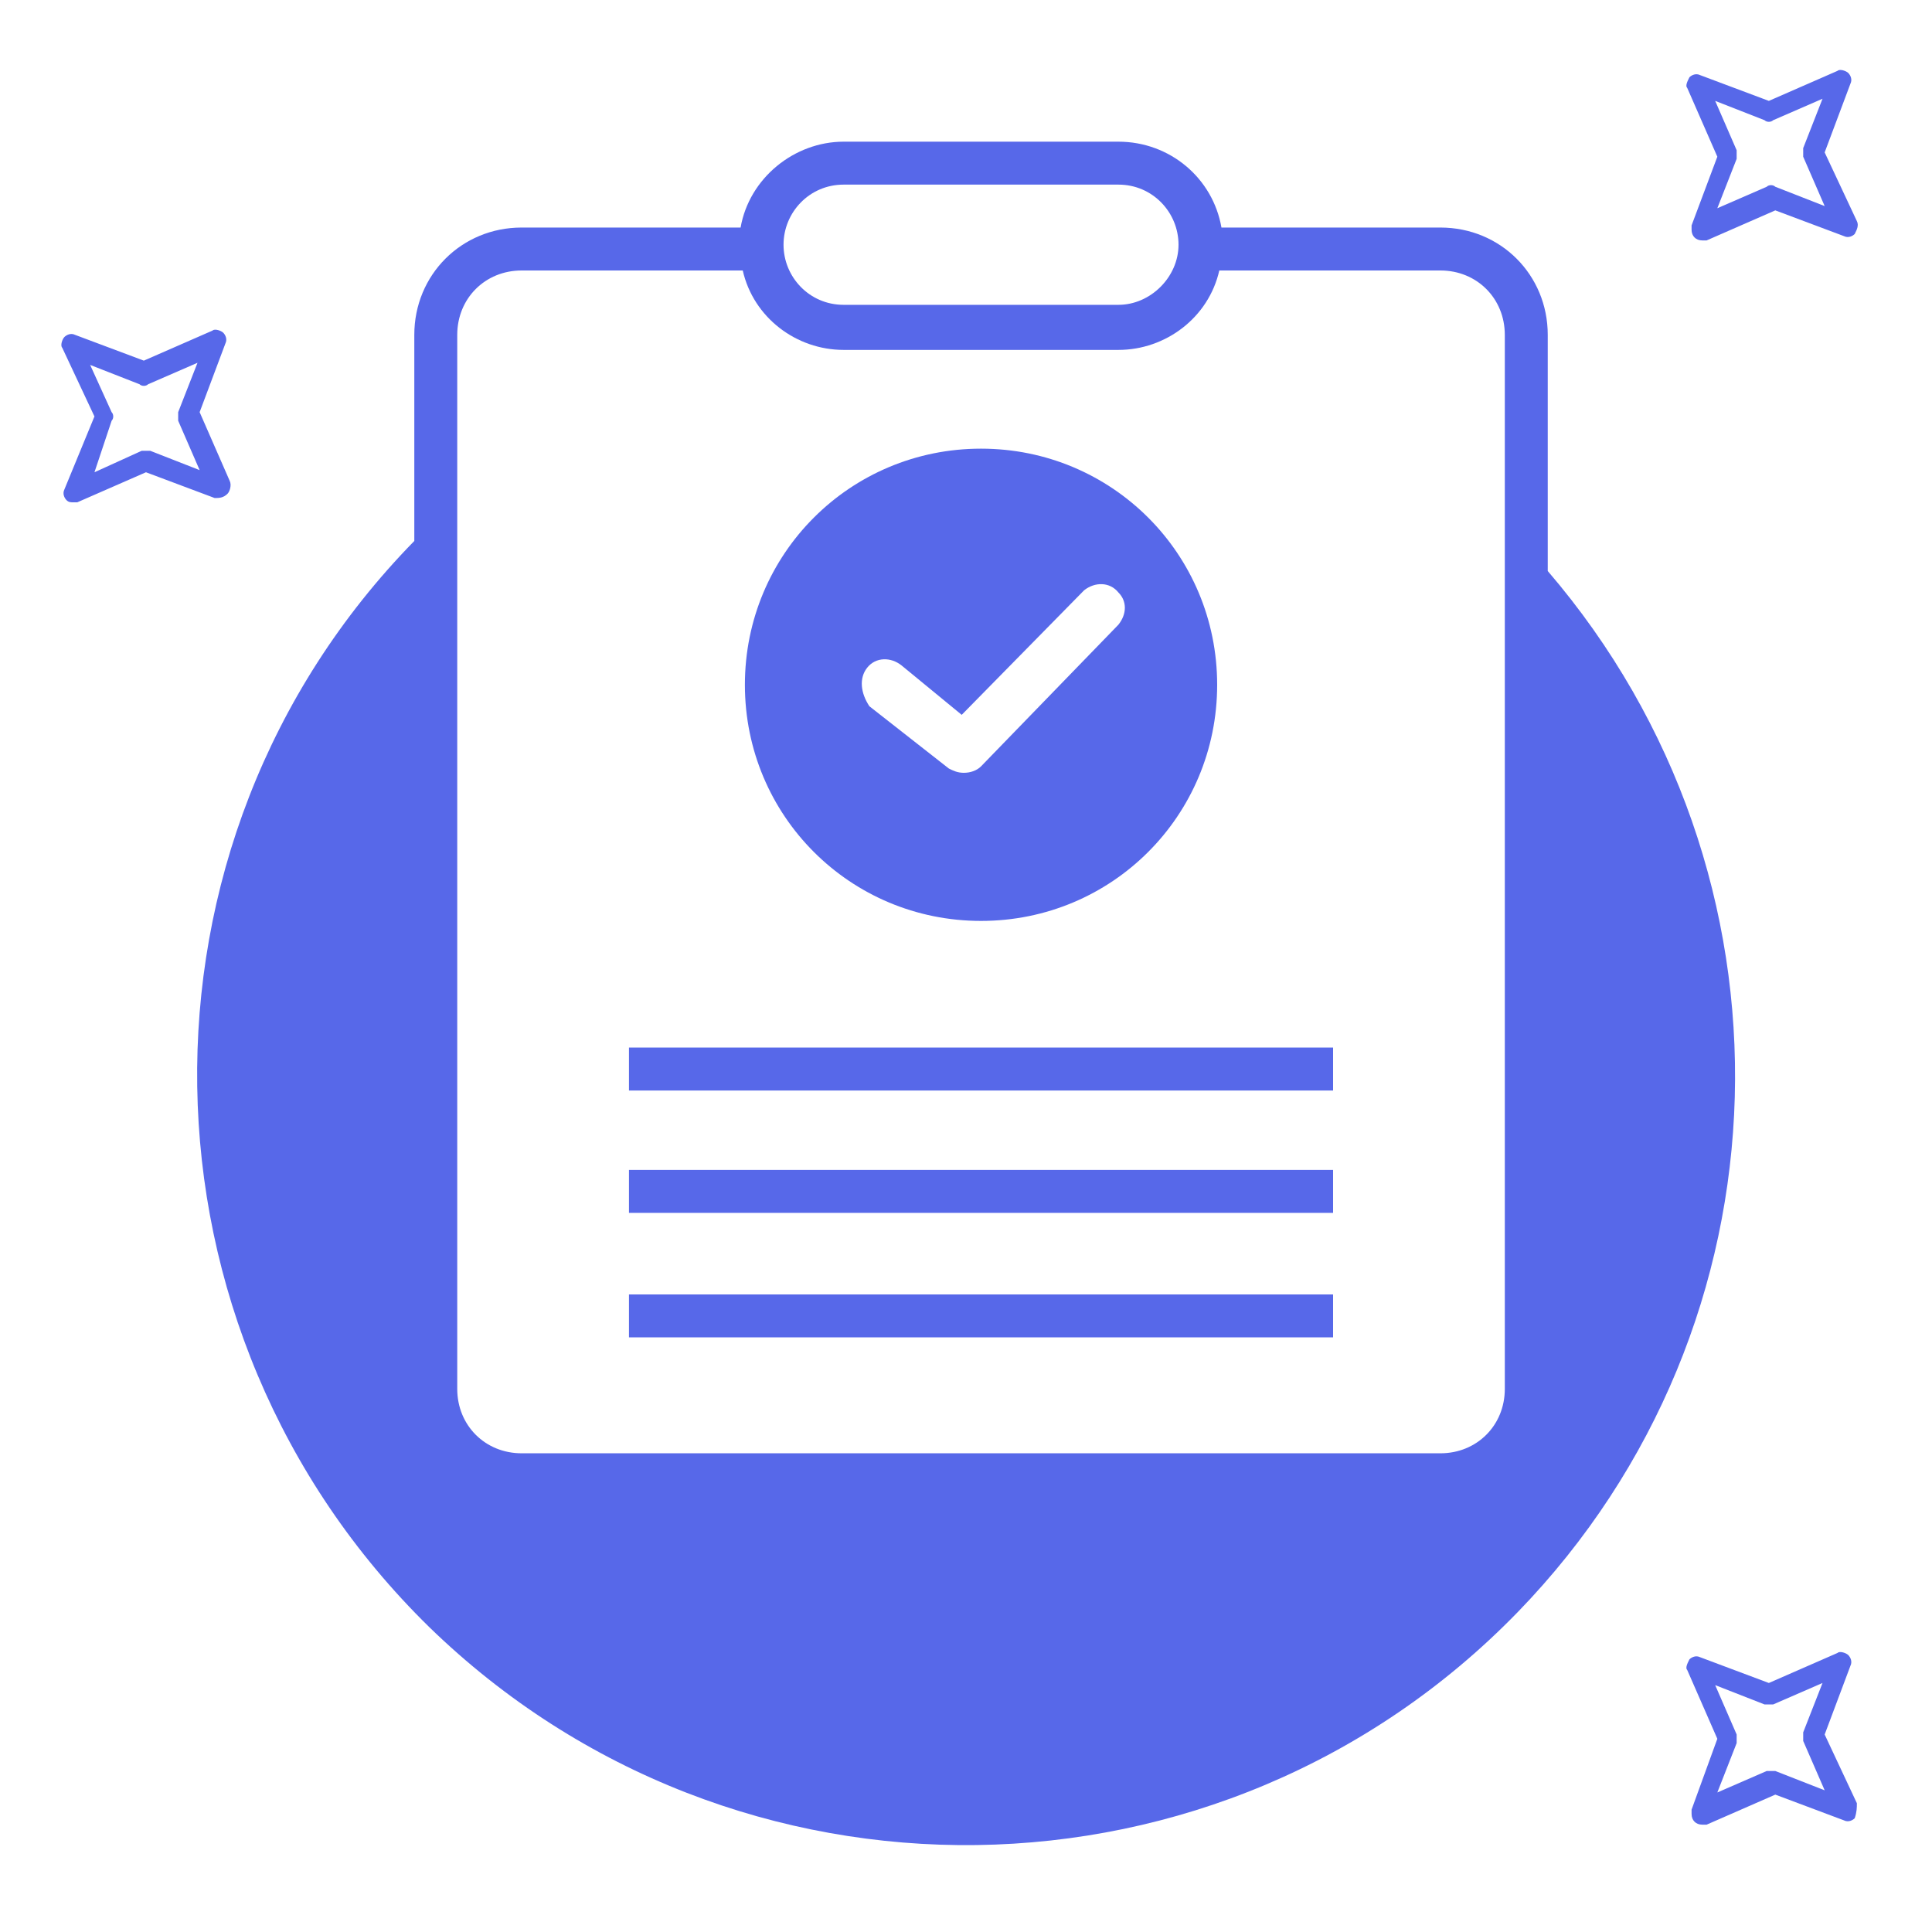 <svg t="1692365596690" class="icon" viewBox="0 0 1024 1024" version="1.1" xmlns="http://www.w3.org/2000/svg" p-id="10533" width="200" height="200"><path d="M820.338 302.649v-125.156c0-31.858-25.031-56.889-56.889-56.889H647.396c-4.551-26.169-27.307-45.511-54.613-45.511H447.147c-26.169 0-50.062 19.342-54.613 45.511H276.48c-31.858 0-56.889 25.031-56.889 56.889v109.227C62.578 447.147 67.129 705.422 227.556 862.436c161.564 157.013 419.84 153.6 576.853-7.964 147.911-152.462 153.6-391.396 15.929-551.822z m-373.191-204.8h145.636c18.204 0 31.858 14.791 31.858 31.858s-14.791 31.858-31.858 31.858H447.147c-18.204 0-31.858-14.791-31.858-31.858s13.653-31.858 31.858-31.858z m350.436 638.293c0 19.342-14.791 34.133-34.133 34.133H276.48c-19.342 0-34.133-14.791-34.133-34.133V177.493c0-19.342 14.791-34.133 34.133-34.133h117.191c5.689 25.031 28.444 42.098 53.476 42.098h145.636c25.031 0 47.787-17.067 53.476-42.098h117.191c19.342 0 34.133 14.791 34.133 34.133v558.649z" fill="#5768e9" p-id="10534"></path><path d="M519.964 488.107c69.404 0 125.156-55.751 125.156-125.156s-55.751-125.156-125.156-125.156-125.156 55.751-125.156 125.156 55.751 125.156 125.156 125.156z m-60.302-134.258c4.551-5.689 12.516-5.689 18.204-1.138l31.858 26.169 64.853-65.991c5.689-4.551 13.653-4.551 18.204 1.138 4.551 4.551 4.551 11.378 0 17.067l-72.818 75.093c-2.276 2.276-5.689 3.413-9.102 3.413-3.413 0-5.689-1.138-7.964-2.276l-42.098-32.996c-4.551-6.827-5.689-14.791-1.138-20.48zM333.369 555.236h373.191v22.756H333.369zM333.369 620.089h373.191v22.756H333.369zM333.369 686.08h373.191v22.756H333.369zM984.178 955.733L967.111 919.324l13.653-36.409c1.138-2.276 0-4.551-1.138-5.689-1.138-1.138-4.551-2.276-5.689-1.138l-36.409 15.929-36.409-13.653c-2.276-1.138-4.551 0-5.689 1.138-1.138 2.276-2.276 4.551-1.138 5.689L910.222 921.6l-13.653 37.547v2.276c0 3.413 2.276 5.689 5.689 5.689h2.276l36.409-15.929 36.409 13.653c2.276 1.138 4.551 0 5.689-1.138 1.138-3.413 1.138-5.689 1.138-7.964z m-43.236-17.067h-4.551l-26.169 11.378 10.24-26.169v-4.551l-11.378-26.169 26.169 10.24h4.551l26.169-11.378-10.24 26.169v4.551l11.378 26.169-26.169-10.24zM910.222 83.058l-13.653 36.409v2.276c0 3.413 2.276 5.689 5.689 5.689h2.276l36.409-15.929 36.409 13.653c2.276 1.138 4.551 0 5.689-1.138 1.138-2.276 2.276-4.551 1.138-6.827L967.111 80.782l13.653-36.409c1.138-2.276 0-4.551-1.138-5.689-1.138-1.138-4.551-2.276-5.689-1.138l-36.409 15.929-36.409-13.653c-2.276-1.138-4.551 0-5.689 1.138-1.138 2.276-2.276 4.551-1.138 5.689L910.222 83.058z m25.031-19.342c1.138 1.138 3.413 1.138 4.551 0l26.169-11.378-10.24 26.169v4.551l11.378 26.169-26.169-10.24c-1.138-1.138-3.413-1.138-4.551 0l-26.169 11.378 10.24-26.169V79.644l-11.378-26.169 26.169 10.24zM120.604 261.689c1.138-1.138 2.276-4.551 1.138-6.827l-15.929-36.409 13.653-36.409c1.138-2.276 0-4.551-1.138-5.689-1.138-1.138-4.551-2.276-5.689-1.138l-36.409 15.929-36.409-13.653c-2.276-1.138-4.551 0-5.689 1.138-1.138 1.138-2.276 4.551-1.138 5.689l17.067 36.409L34.133 259.413c-1.138 2.276 0 4.551 1.138 5.689 1.138 1.138 2.276 1.138 3.413 1.138h2.276L77.369 250.311l36.409 13.653c2.276 0 4.551 0 6.827-2.276zM79.644 238.933h-4.551l-25.031 11.378 9.102-27.307c1.138-1.138 1.138-3.413 0-4.551l-11.378-25.031 26.169 10.24c1.138 1.138 3.413 1.138 4.551 0l26.169-11.378-10.24 26.169v4.551l11.378 26.169L79.644 238.933z" fill="#5768e9" p-id="10535"></path></svg>